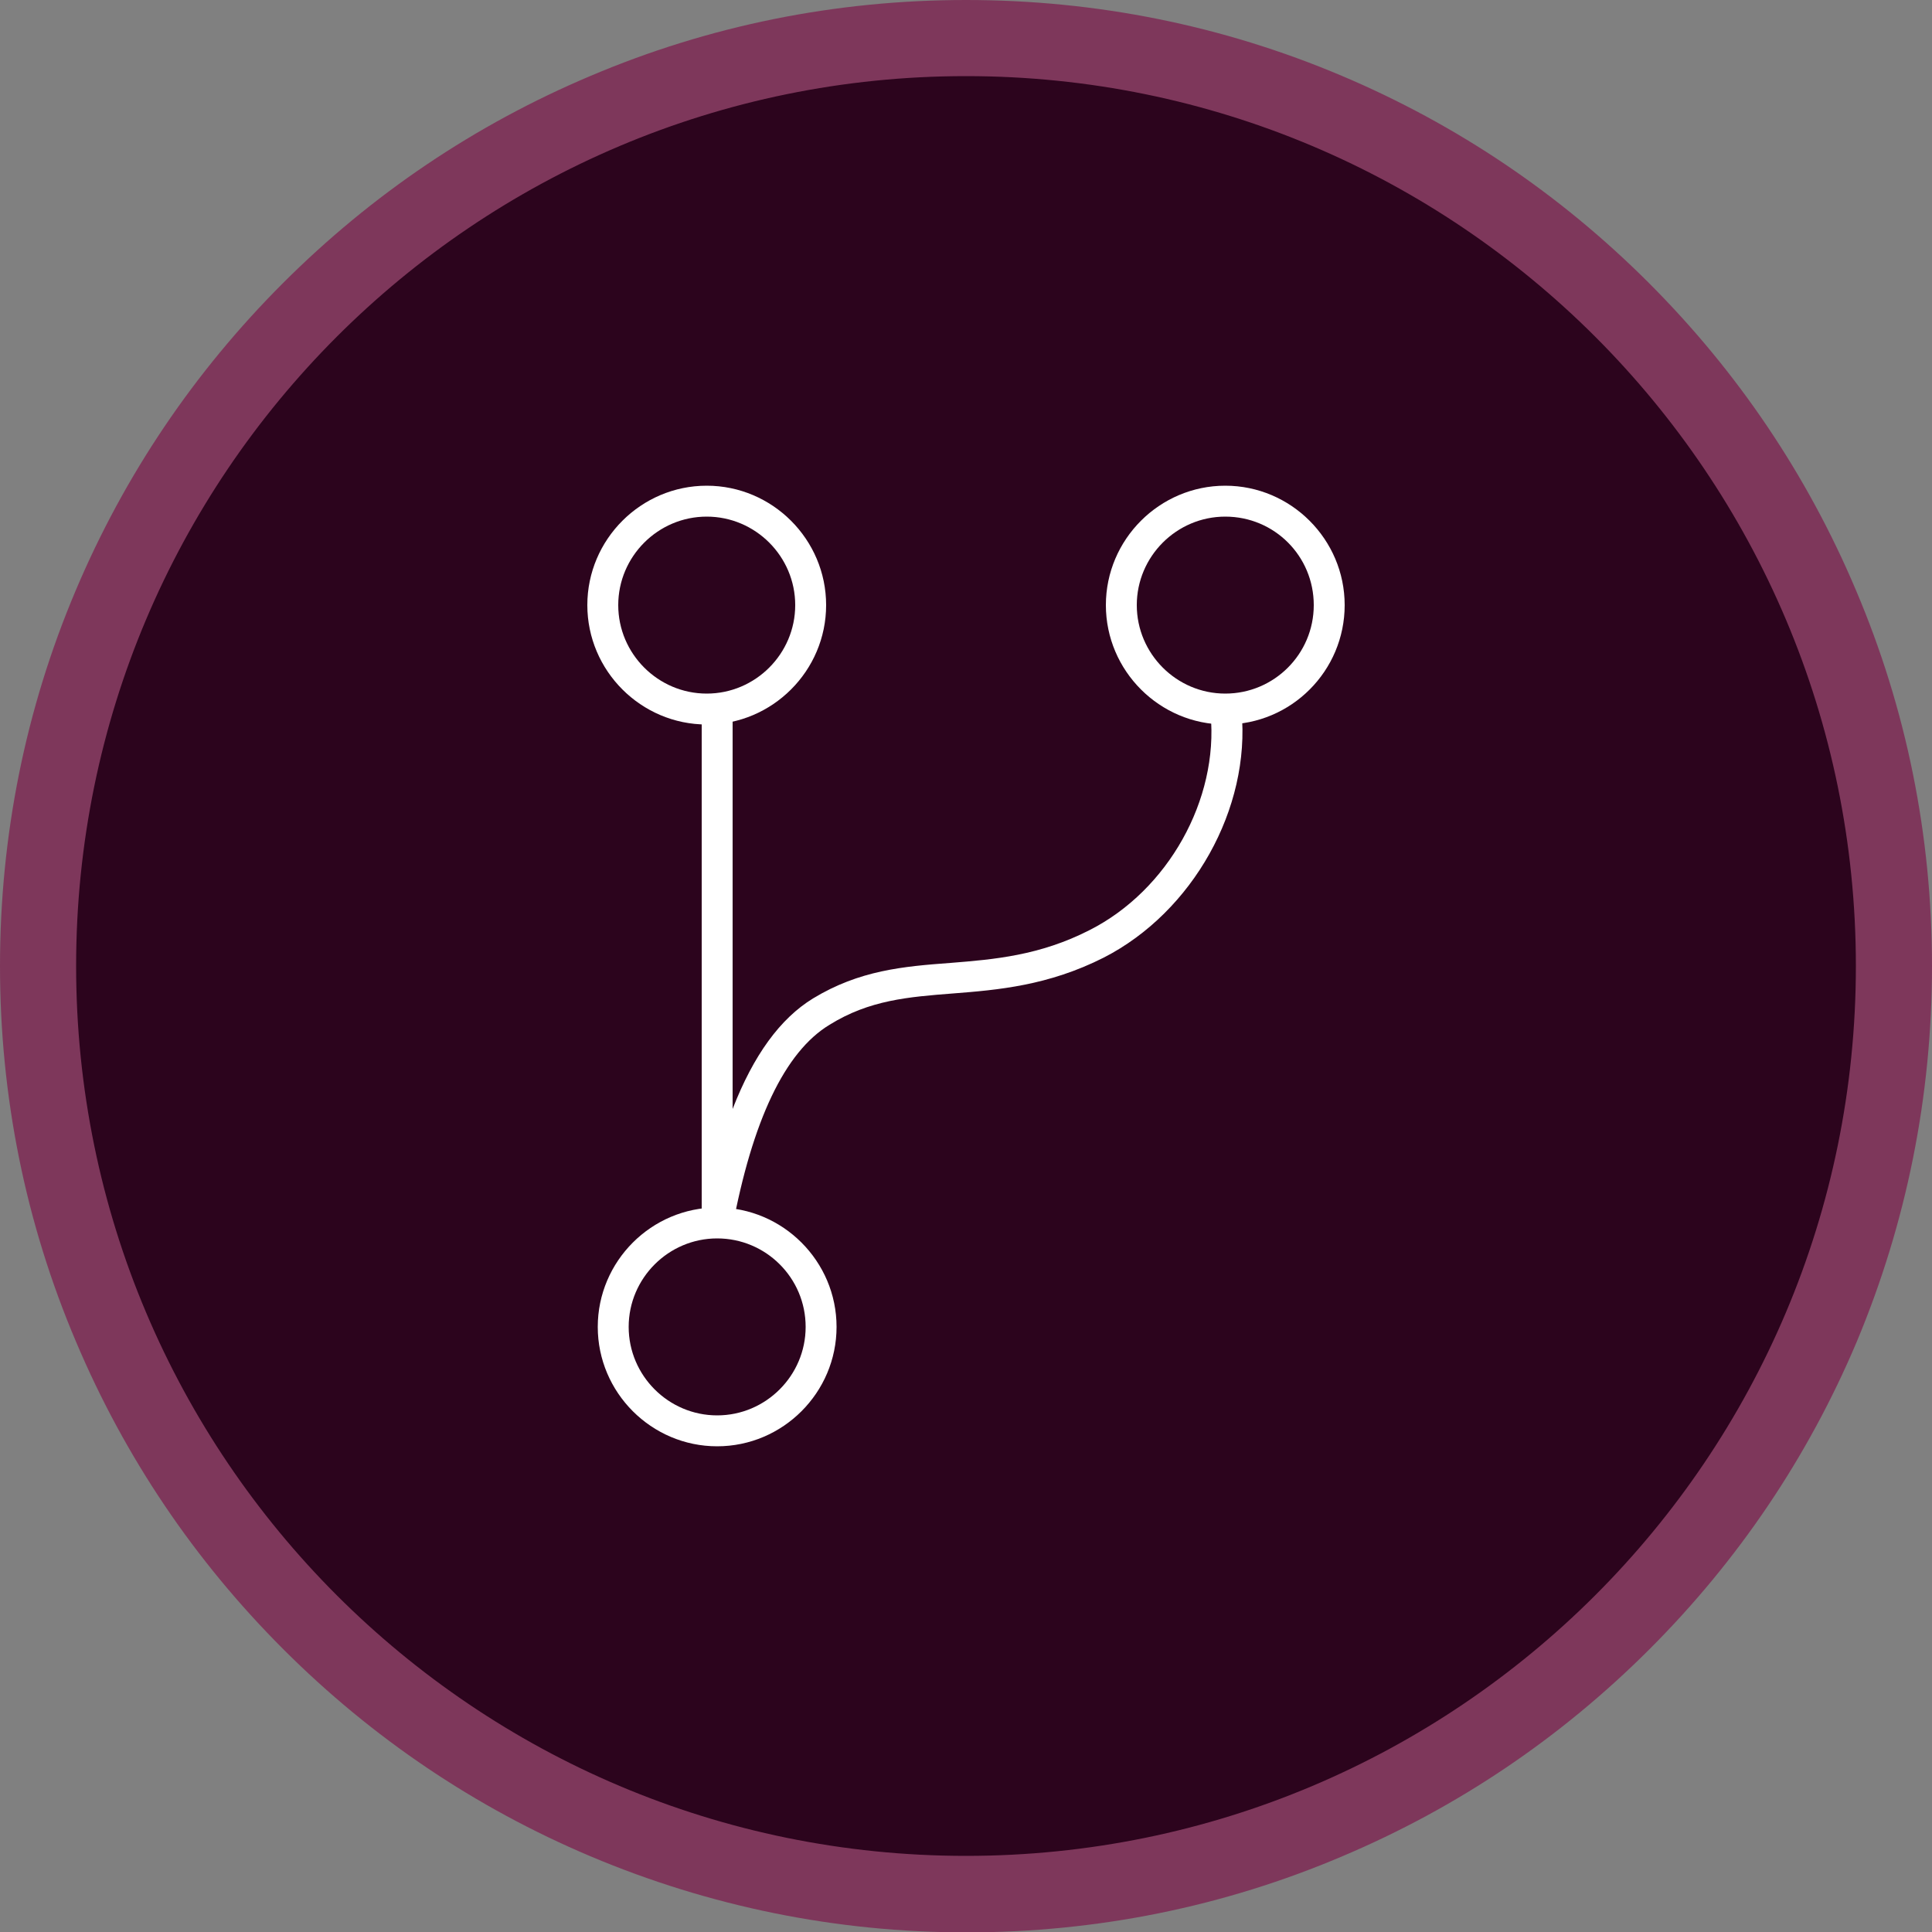 <?xml version="1.0" encoding="utf-8"?>
<!-- Generator: Adobe Illustrator 19.0.1, SVG Export Plug-In . SVG Version: 6.00 Build 0)  -->
<svg version="1.1"
	 id="Layer_1" xmlns:cc="http://creativecommons.org/ns#" xmlns:rdf="http://www.w3.org/1999/02/22-rdf-syntax-ns#" xmlns:dc="http://purl.org/dc/elements/1.1/"
	 xmlns="http://www.w3.org/2000/svg" xmlns:xlink="http://www.w3.org/1999/xlink" x="0px" y="0px" viewBox="352 -240 500 500"
	 style="enable-background:new 352 -240 500 500;" xml:space="preserve">
<rect x="352" y="-240" width="500" height="500" fill="#808080" stroke="none"/>
<style type="text/css">
	.st0{fill:#2C041D;}
	.st1{fill:#7E375B;}
	.st2{fill:#FFFFFF;}
</style>
<g>
	<g>
		<path class="st0" d="M602,250.1c-64.1,0-124.4-25-169.8-70.3C386.8,134.4,361.9,74.1,361.9,10c0-64.1,25-124.4,70.3-169.8
			c45.4-45.4,105.7-70.3,169.8-70.3c64.1,0,124.4,25,169.8,70.3c45.4,45.4,70.3,105.7,70.3,169.8c0,64.1-25,124.4-70.3,169.8
			C726.4,225.2,666.1,250.1,602,250.1z"/>
		<g>
			<path class="st1" d="M602-220.3c127.2,0,230.3,103.1,230.3,230.3S729.2,240.3,602,240.3S371.7,137.2,371.7,10
				S474.8-220.3,602-220.3 M602-240c-33.7,0-66.5,6.6-97.3,19.7c-29.8,12.6-56.5,30.6-79.5,53.6c-23,23-41,49.7-53.6,79.5
				C358.6-56.5,352-23.7,352,10s6.6,66.5,19.7,97.3c12.6,29.8,30.6,56.5,53.6,79.5c23,23,49.7,41,79.5,53.6
				c30.8,13,63.6,19.7,97.3,19.7s66.5-6.6,97.3-19.7c29.8-12.6,56.5-30.6,79.5-53.6c23-23,41-49.7,53.6-79.5
				C845.4,76.5,852,43.7,852,10s-6.6-66.5-19.7-97.3c-12.6-29.8-30.6-56.5-53.6-79.5c-23-23-49.7-41-79.5-53.6
				C668.5-233.4,635.7-240,602-240L602-240z"/>
		</g>
	</g>
	<g>
		<g>
			<path class="st2" d="M534.9-52.5c-17,0-30.9-13.9-30.9-30.9s13.9-30.9,30.9-30.9s30.9,13.9,30.9,30.9S551.9-52.5,534.9-52.5z
				 M534.9-106.3c-12.6,0-22.9,10.3-22.9,22.9s10.3,22.9,22.9,22.9s22.9-10.3,22.9-22.9S547.5-106.3,534.9-106.3z"/>
		</g>
		<g>
			<path class="st2" d="M669.1-52.5c-17,0-30.9-13.9-30.9-30.9s13.9-30.9,30.9-30.9S700-100.4,700-83.4S686.2-52.5,669.1-52.5z
				 M669.1-106.3c-12.6,0-22.9,10.3-22.9,22.9s10.3,22.9,22.9,22.9S692-70.7,692-83.4S681.8-106.3,669.1-106.3z"/>
		</g>
		<g>
			<path class="st2" d="M537.6,134.3c-17,0-30.9-13.9-30.9-30.9c0-17,13.9-30.9,30.9-30.9s30.9,13.9,30.9,30.9
				C568.5,120.4,554.6,134.3,537.6,134.3z M537.6,80.5c-12.6,0-22.9,10.3-22.9,22.9c0,12.6,10.3,22.9,22.9,22.9s22.9-10.3,22.9-22.9
				C560.5,90.7,550.2,80.5,537.6,80.5z"/>
		</g>
		<g>
			<path class="st2" d="M541.5,77.9l-7.9-0.7V-56.5h8V47c5.4-13.9,12.3-23.4,20.8-28.6c12-7.3,23.4-8.3,35.6-9.2
				c11.3-0.9,23.1-1.9,36-8.5c20.3-10.3,33.4-33.8,31.3-55.9l8-0.8c2.4,25.2-12.6,52-35.6,63.8c-14.4,7.3-27.5,8.4-39,9.3
				c-11.6,0.9-21.7,1.7-32,8.1C555.1,32.2,546.7,50,541.5,77.9z"/>
		</g>
	</g>
</g>
</svg>
